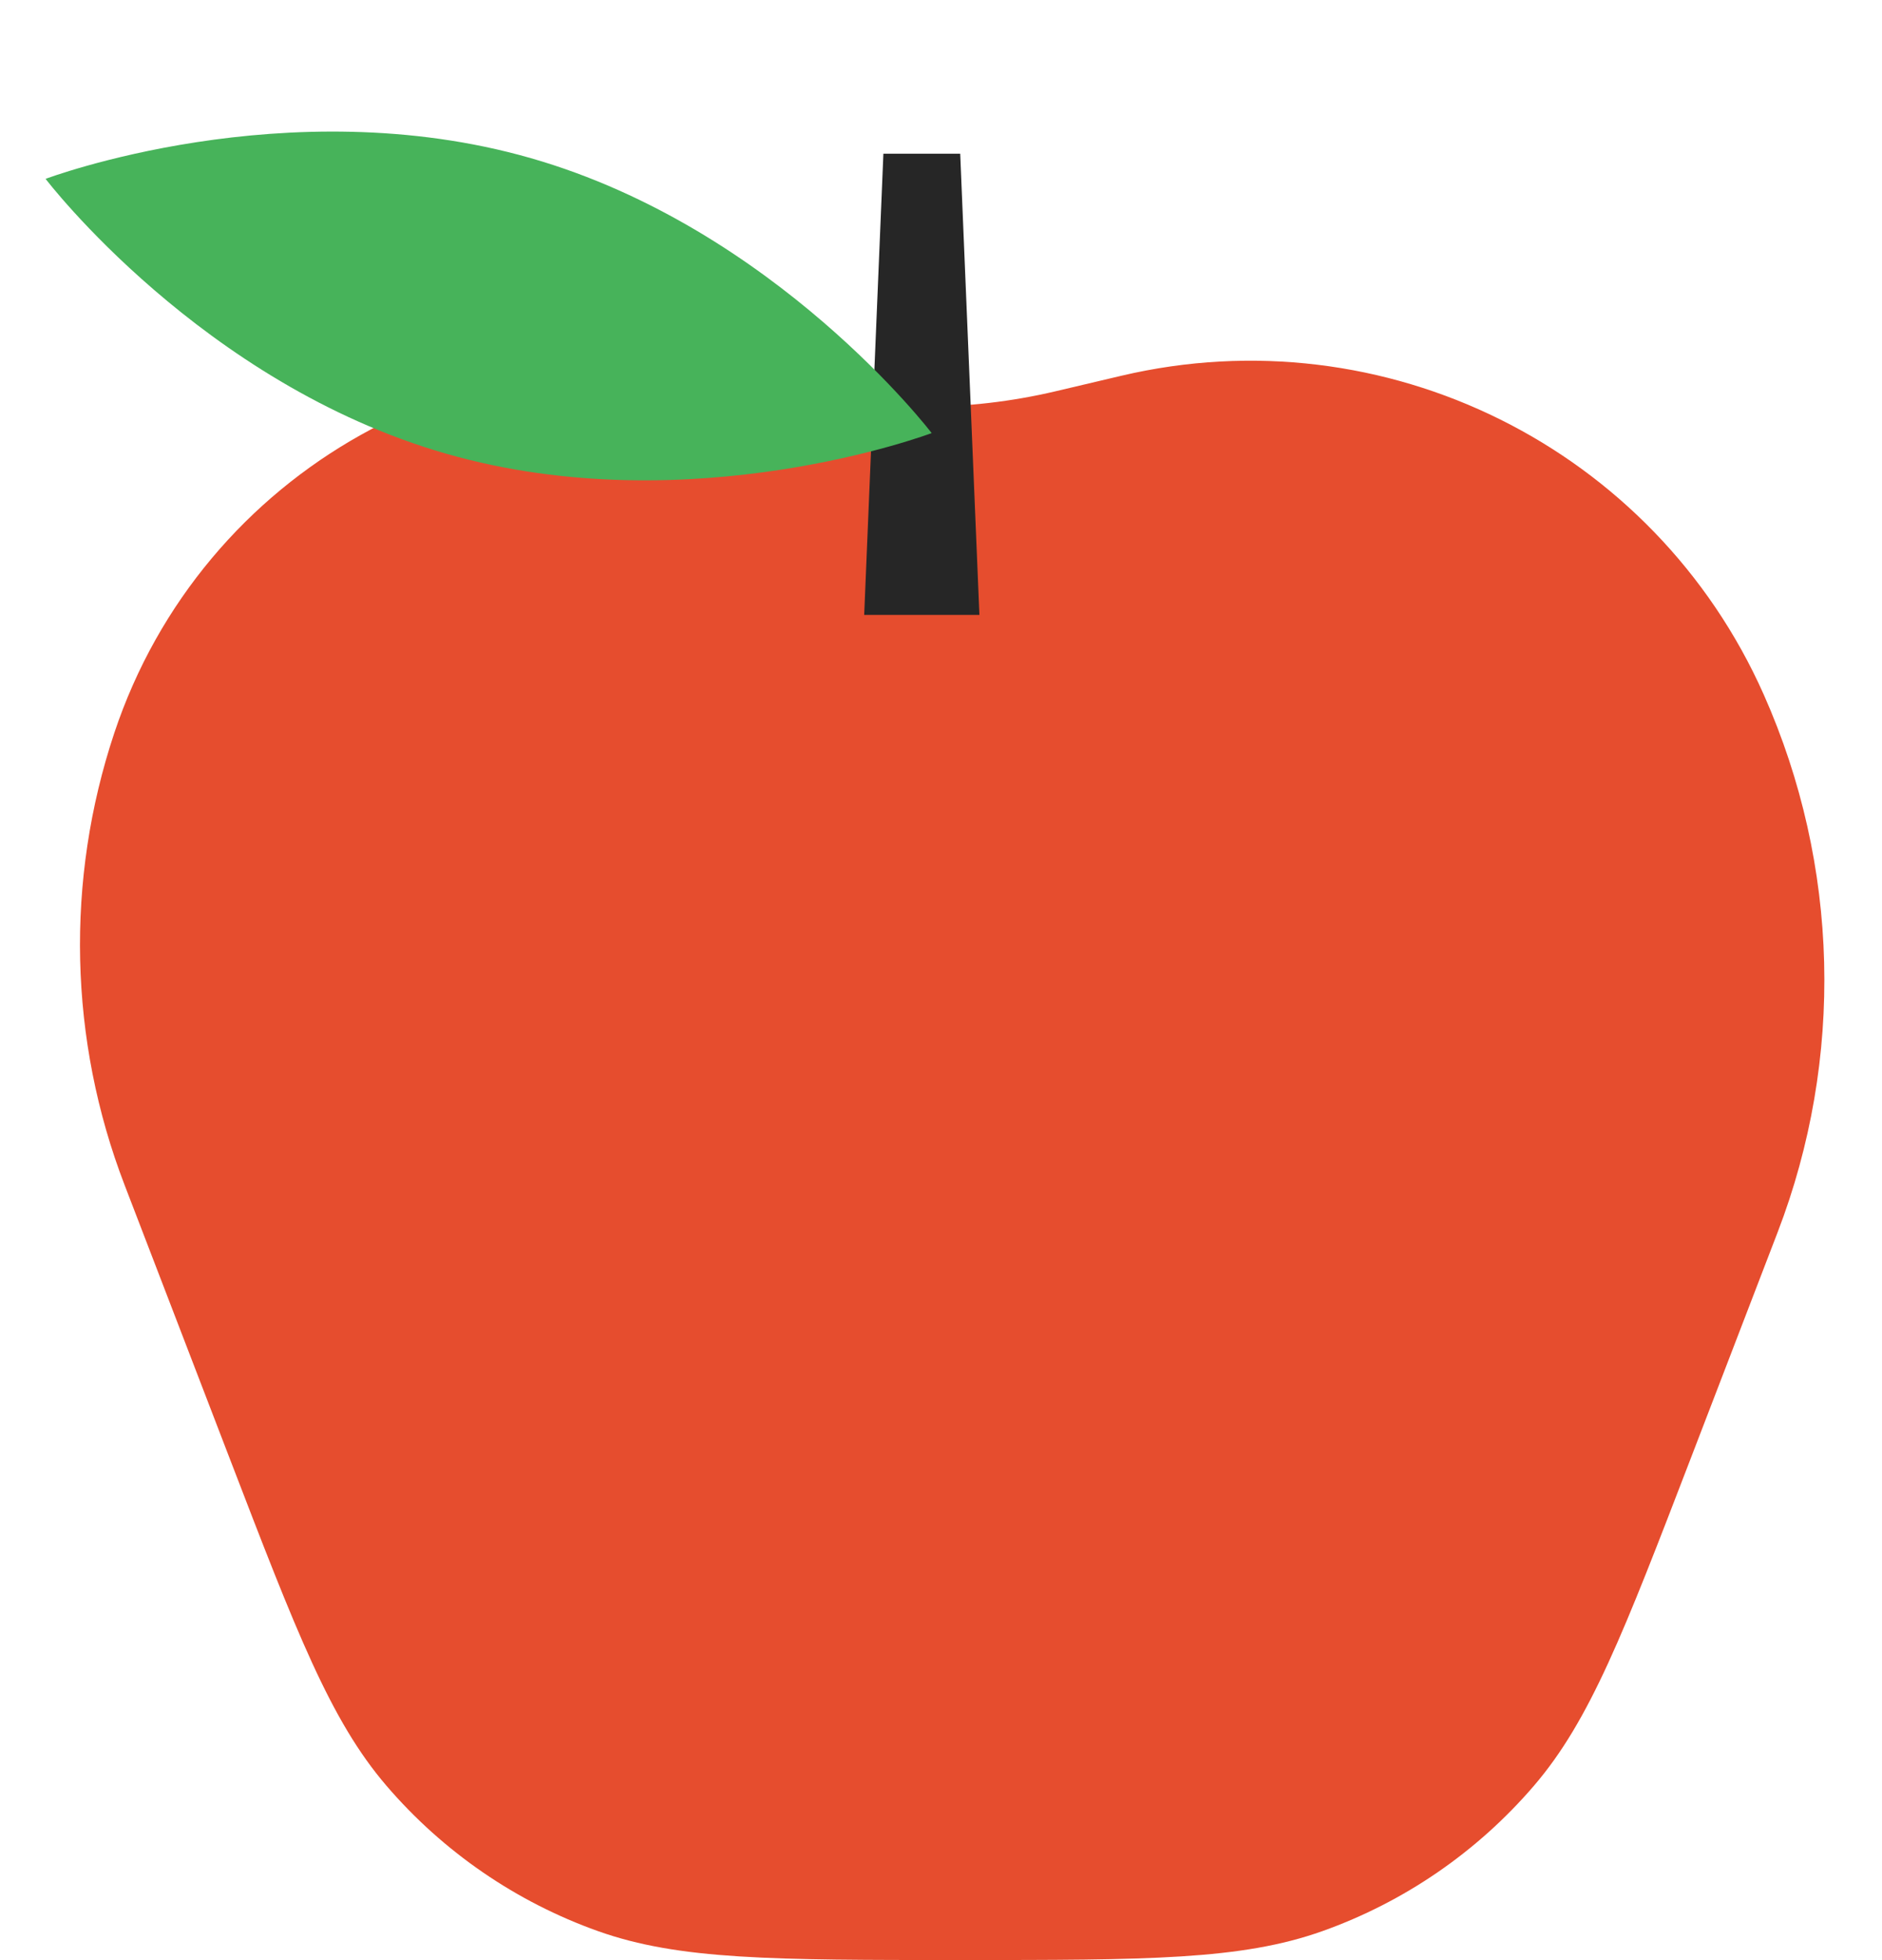 <svg width="49" height="51" viewBox="0 0 49 51" fill="none" xmlns="http://www.w3.org/2000/svg">
<path d="M3.243 30.832C1.793 27.062 1.699 22.904 2.976 19.072C5.255 12.235 12.371 8.264 19.387 9.914L20.517 10.181C22.808 10.72 25.192 10.72 27.483 10.181L29.201 9.776C36.045 8.166 43.067 11.652 45.923 18.077C47.893 22.51 48.022 27.544 46.28 32.071L44.026 37.933C42.275 42.485 41.4 44.761 39.939 46.464C38.463 48.184 36.564 49.488 34.43 50.248C32.316 51 29.877 51 25 51C20.123 51 17.684 51 15.57 50.248C13.436 49.488 11.537 48.184 10.061 46.464C8.6 44.761 7.725 42.485 5.974 37.933L3.243 30.832Z" fill="#E64D2E"/>
<path d="M23 4H25L25.5 16H22.5L23 4Z" fill="#262626"/>
<path d="M24.257 11.269C24.257 11.269 17.99 13.633 11.619 11.806C5.248 9.98 1.187 4.654 1.187 4.654C1.187 4.654 7.454 2.289 13.824 4.116C20.195 5.943 24.257 11.269 24.257 11.269Z" fill="#47B35A"/>
</svg>
